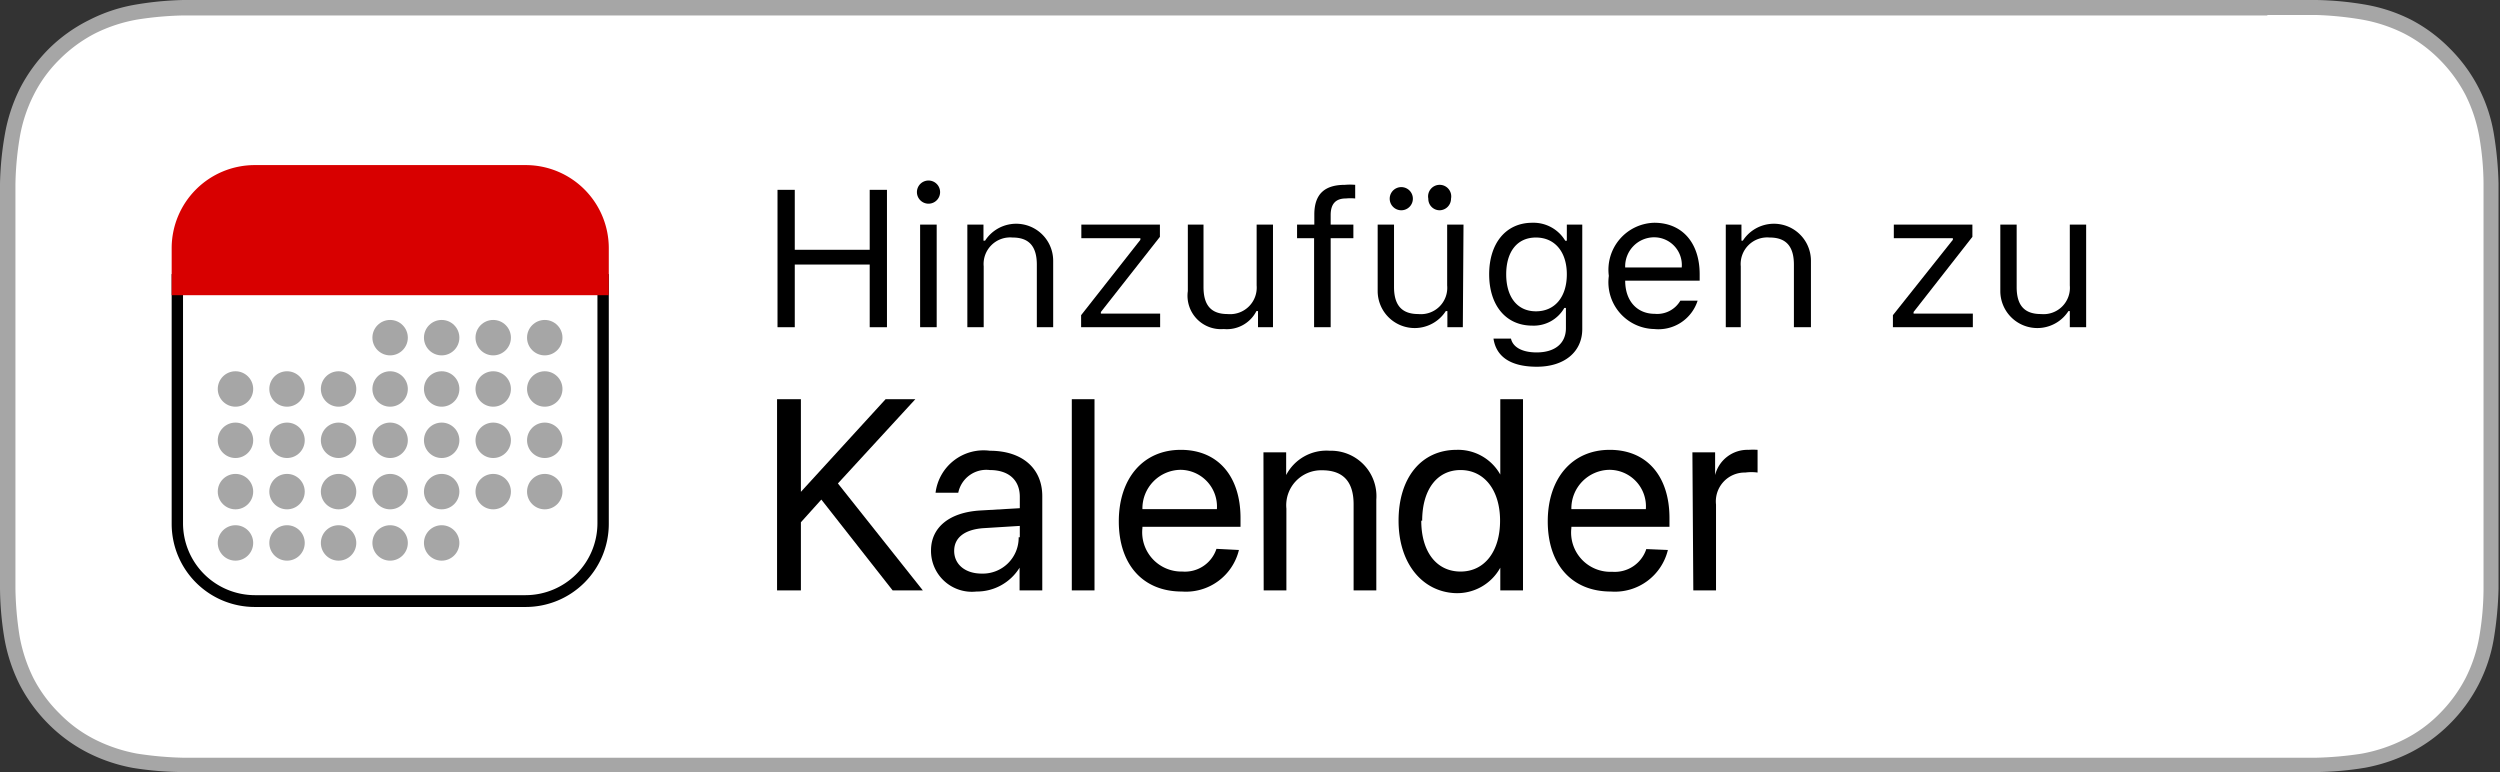 <?xml version="1.0" encoding="utf-8"?>
<!-- Generator: Adobe Illustrator 17.1.0, SVG Export Plug-In . SVG Version: 6.00 Build 0)  -->
<!DOCTYPE svg PUBLIC "-//W3C//DTD SVG 1.1//EN" "http://www.w3.org/Graphics/SVG/1.1/DTD/svg11.dtd">
<svg version="1.1" id="DE" xmlns="http://www.w3.org/2000/svg" xmlns:xlink="http://www.w3.org/1999/xlink" x="0px" y="0px"
	 width="110.095px" height="34.016px" viewBox="0 0 110.095 34.016" enable-background="new 0 0 110.095 34.016"
	 xml:space="preserve">
<rect x="0" y="0" width="110.095" height="34.016" fill="#333333" stroke="none"/>
<path d="M99.85,0H9.08l-1,0A14.32,14.32,0,0,0,5.93.21a7.08,7.08,0,0,0-2,.67A6.83,6.83,0,0,0,2.15,2.15,7,7,0,0,0,.88,3.89,7.36,7.36,0,0,0,.21,5.94,14.08,14.08,0,0,0,0,8.09c0,.33,0,.66,0,1V24.94c0,.33,0,.66,0,1a14.08,14.08,0,0,0,.19,2.15,7.36,7.36,0,0,0,.67,2.05,7,7,0,0,0,1.27,1.74,6.83,6.83,0,0,0,1.74,1.27,7.29,7.29,0,0,0,2,.67A14.32,14.32,0,0,0,8.09,34H102a14.08,14.08,0,0,0,2.15-.19,7.47,7.47,0,0,0,2-.67,6.83,6.83,0,0,0,1.74-1.27,6.88,6.88,0,0,0,1.94-3.79,15.48,15.48,0,0,0,.2-2.15v-1c0-.39,0-.78,0-1.18V10.25c0-.39,0-.78,0-1.17v-1a15.48,15.48,0,0,0-.2-2.15,6.88,6.88,0,0,0-1.94-3.79A6.83,6.83,0,0,0,106.2.88a7.14,7.14,0,0,0-2-.67A14.08,14.08,0,0,0,102,0l-1,0Z" fill="#a6a6a6"/><path d="M99.85.66H102A14.74,14.74,0,0,1,104,.86a6.77,6.77,0,0,1,1.86.61,6.11,6.11,0,0,1,1.57,1.15,6.35,6.35,0,0,1,1.15,1.57,6.73,6.73,0,0,1,.61,1.87,12.53,12.53,0,0,1,.18,2c0,.33,0,.66,0,1s0,.77,0,1.15V23.76c0,.4,0,.78,0,1.18s0,.65,0,1a12.76,12.76,0,0,1-.18,2.06,6.45,6.45,0,0,1-.61,1.86,6.35,6.35,0,0,1-1.15,1.57,5.91,5.91,0,0,1-1.57,1.14,6.9,6.9,0,0,1-1.86.62,15.53,15.53,0,0,1-2.05.18H8.11a15.53,15.53,0,0,1-2.06-.18,6.9,6.9,0,0,1-1.86-.62,5.88,5.88,0,0,1-1.57-1.15,6.12,6.12,0,0,1-1.15-1.56A6.84,6.84,0,0,1,.86,28a14.73,14.73,0,0,1-.18-2.05c0-.23,0-.46,0-.69V8.79c0-.23,0-.45,0-.68A13.69,13.69,0,0,1,.87,6.05a6.56,6.56,0,0,1,.61-1.86A5.91,5.91,0,0,1,2.62,2.62,6.28,6.28,0,0,1,4.19,1.47,6.77,6.77,0,0,1,6.05.86,14.73,14.73,0,0,1,8.1.68H99.85" fill="#fff"/><path d="M38.3,14.41V11.65H35v2.76h-.76V8.36H35V11H38.3V8.36h.76v6.05Z"/><path d="M40.38,8.47a.51.51,0,1,1,.5.5A.51.51,0,0,1,40.38,8.47Zm.14,1.42h.73v4.52h-.73Z"/><path d="M42.62,9.89h.69v.71h.07a1.63,1.63,0,0,1,3,.88v2.93h-.72V11.66c0-.82-.35-1.2-1.07-1.2a1.17,1.17,0,0,0-1.27,1.27v2.68h-.72V9.89Z"/><path d="M47.61,13.88l2.61-3.32v-.07h-2.6v-.6h3.46v.54l-2.6,3.31v.07h2.61v.6H47.61Z"/><path d="M56.09,14.41H55.4V13.7h-.07a1.46,1.46,0,0,1-1.44.79,1.47,1.47,0,0,1-1.58-1.67V9.89H53v2.75c0,.81.34,1.19,1.06,1.19a1.17,1.17,0,0,0,1.28-1.26V9.89h.72v4.52Z"/><path d="M57.88,10.49h-.76v-.6h.76V9.45c0-.93.48-1.31,1.35-1.31a2.57,2.57,0,0,1,.45,0v.6a2.27,2.27,0,0,0-.41,0c-.43,0-.67.22-.67.73v.42h1v.6h-1v3.92h-.73V10.49Z"/><path d="M64.42,14.41h-.68V13.7h-.07a1.63,1.63,0,0,1-3-.88V9.89h.72v2.75c0,.81.35,1.19,1.07,1.19a1.16,1.16,0,0,0,1.27-1.26V9.89h.72ZM61.2,8.75a.51.51,0,1,1,.51.51A.51.51,0,0,1,61.2,8.75Zm1.7,0a.51.51,0,1,1,1,0,.51.51,0,0,1-.51.51A.5.5,0,0,1,62.9,8.75Z"/><path d="M65.77,14.91h.77c.08.37.48.61,1.13.61.81,0,1.29-.4,1.29-1.07v-.89h-.07a1.55,1.55,0,0,1-1.41.78c-1.17,0-1.9-.9-1.9-2.26s.73-2.27,1.9-2.27a1.63,1.63,0,0,1,1.45.79H69V9.89h.68v4.6c0,1-.78,1.66-2,1.66S65.88,15.66,65.77,14.91Zm1.87-4.45c-.84,0-1.31.64-1.31,1.62s.47,1.63,1.31,1.63S69,13.07,69,12.08,68.47,10.46,67.64,10.46Z"/><path d="M74.76,13.24a1.81,1.81,0,0,1-1.91,1.25,2.06,2.06,0,0,1-2-2.34,2.07,2.07,0,0,1,2-2.34c1.22,0,2,.87,2,2.27v.28H71.57v0c0,.9.53,1.46,1.3,1.46A1.18,1.18,0,0,0,74,13.24Zm-3.19-1.46h2.49a1.22,1.22,0,0,0-1.21-1.33A1.28,1.28,0,0,0,71.57,11.78Z"/><path d="M76,9.89h.69v.71h.06a1.63,1.63,0,0,1,3,.88v2.93H79V11.66c0-.82-.35-1.2-1.07-1.2a1.17,1.17,0,0,0-1.27,1.27v2.68H76V9.89Z"/><path d="M83.36,13.88,86,10.56v-.07h-2.6v-.6h3.46v.54l-2.59,3.31v.07h2.61v.6H83.36Z"/><path d="M91.84,14.41h-.69V13.7h-.06a1.63,1.63,0,0,1-3-.88V9.89h.72v2.75c0,.81.34,1.19,1.07,1.19a1.16,1.16,0,0,0,1.27-1.26V9.89h.72v4.52Z"/><path d="M34.22,26V17.58h1.05v4.08h0L39,17.58h1.31L36.9,21.29,40.64,26H39.31L36.17,22l-.9,1V26Z"/><path d="M41,24.24c0-1,.79-1.68,2.18-1.76l1.73-.1v-.5c0-.74-.49-1.18-1.32-1.18a1.26,1.26,0,0,0-1.39,1h-1a2.13,2.13,0,0,1,2.39-1.85c1.42,0,2.31.77,2.31,2V26h-1v-1h0A2.21,2.21,0,0,1,43,26.05,1.8,1.8,0,0,1,41,24.24Zm3.91-.58v-.5l-1.61.1c-.81.06-1.28.41-1.28,1s.48,1,1.21,1A1.58,1.58,0,0,0,44.86,23.66Z"/><path d="M47.2,17.58h1V26h-1Z"/><path d="M54.56,24.22a2.4,2.4,0,0,1-2.51,1.83c-1.73,0-2.78-1.2-2.78-3.09s1.07-3.15,2.73-3.15,2.63,1.19,2.63,3v.39H50.31v.05a1.73,1.73,0,0,0,1.76,1.92,1.46,1.46,0,0,0,1.5-1Zm-4.25-1.8h3.28A1.62,1.62,0,0,0,52,20.69,1.7,1.7,0,0,0,50.31,22.42Z"/><path d="M55.64,19.92h1v1h0a2,2,0,0,1,1.92-1.07A2,2,0,0,1,60.61,22V26h-1V22.21c0-1-.46-1.5-1.39-1.5a1.54,1.54,0,0,0-1.57,1.69V26h-1Z"/><path d="M61.59,22.93c0-1.89,1-3.12,2.56-3.12a2.13,2.13,0,0,1,1.92,1.09h0V17.58h1V26h-1v-1h0a2.17,2.17,0,0,1-2,1.12C62.64,26.05,61.59,24.82,61.59,22.93Zm1,0c0,1.37.67,2.24,1.73,2.24s1.74-.89,1.74-2.24-.7-2.23-1.74-2.23S62.63,21.57,62.63,22.93Z"/><path d="M73.45,24.22a2.4,2.4,0,0,1-2.51,1.83c-1.73,0-2.78-1.2-2.78-3.09s1.07-3.15,2.73-3.15,2.63,1.19,2.63,3v.39H69.2v.05A1.73,1.73,0,0,0,71,25.18a1.46,1.46,0,0,0,1.5-1Zm-4.25-1.8h3.28a1.61,1.61,0,0,0-1.61-1.73A1.7,1.7,0,0,0,69.2,22.42Z"/><path d="M74.53,19.92h1v1h0A1.47,1.47,0,0,1,77,19.81a2.78,2.78,0,0,1,.4,0v1a2,2,0,0,0-.54,0,1.27,1.27,0,0,0-1.29,1.41V26h-1Z"/><path d="M26.31,12.57V23.05a3.17,3.17,0,0,1-3.16,3.16H11.22a3.17,3.17,0,0,1-3.16-3.16V12.57H26.31m.5-.5H7.56v11a3.66,3.66,0,0,0,3.66,3.66H23.15a3.66,3.66,0,0,0,3.66-3.66v-11Z"/><path d="M26.81,13V10.93a3.66,3.66,0,0,0-3.66-3.66H11.22a3.66,3.66,0,0,0-3.66,3.66V13Z" fill="#d80000"/><circle cx="17.18" cy="14.87" r="0.78" fill="#a6a6a6"/><circle cx="19.45" cy="14.87" r="0.78" fill="#a6a6a6"/><circle cx="21.72" cy="14.87" r="0.78" fill="#a6a6a6"/><circle cx="23.99" cy="14.87" r="0.78" fill="#a6a6a6"/><circle cx="10.37" cy="17.13" r="0.78" fill="#a6a6a6"/><circle cx="12.64" cy="17.13" r="0.78" fill="#a6a6a6"/><circle cx="14.91" cy="17.13" r="0.78" fill="#a6a6a6"/><circle cx="17.18" cy="17.13" r="0.78" fill="#a6a6a6"/><circle cx="19.45" cy="17.13" r="0.78" fill="#a6a6a6"/><circle cx="21.72" cy="17.13" r="0.78" fill="#a6a6a6"/><circle cx="23.99" cy="17.13" r="0.78" fill="#a6a6a6"/><circle cx="10.37" cy="19.39" r="0.78" fill="#a6a6a6"/><circle cx="12.64" cy="19.39" r="0.78" fill="#a6a6a6"/><circle cx="14.91" cy="19.39" r="0.78" fill="#a6a6a6"/><circle cx="17.18" cy="19.39" r="0.78" fill="#a6a6a6"/><circle cx="19.45" cy="19.39" r="0.78" fill="#a6a6a6"/><circle cx="21.72" cy="19.39" r="0.78" fill="#a6a6a6"/><circle cx="23.99" cy="19.39" r="0.78" fill="#a6a6a6"/><circle cx="10.37" cy="21.65" r="0.78" fill="#a6a6a6"/><circle cx="12.64" cy="21.65" r="0.78" fill="#a6a6a6"/><circle cx="14.91" cy="21.65" r="0.78" fill="#a6a6a6"/><circle cx="17.18" cy="21.65" r="0.78" fill="#a6a6a6"/><circle cx="19.45" cy="21.65" r="0.78" fill="#a6a6a6"/><circle cx="21.72" cy="21.65" r="0.78" fill="#a6a6a6"/><circle cx="23.99" cy="21.65" r="0.78" fill="#a6a6a6"/><circle cx="10.37" cy="23.91" r="0.78" fill="#a6a6a6"/><circle cx="12.64" cy="23.91" r="0.78" fill="#a6a6a6"/><circle cx="14.91" cy="23.91" r="0.78" fill="#a6a6a6"/><circle cx="17.18" cy="23.91" r="0.78" fill="#a6a6a6"/><circle cx="19.45" cy="23.91" r="0.78" fill="#a6a6a6"/></svg>